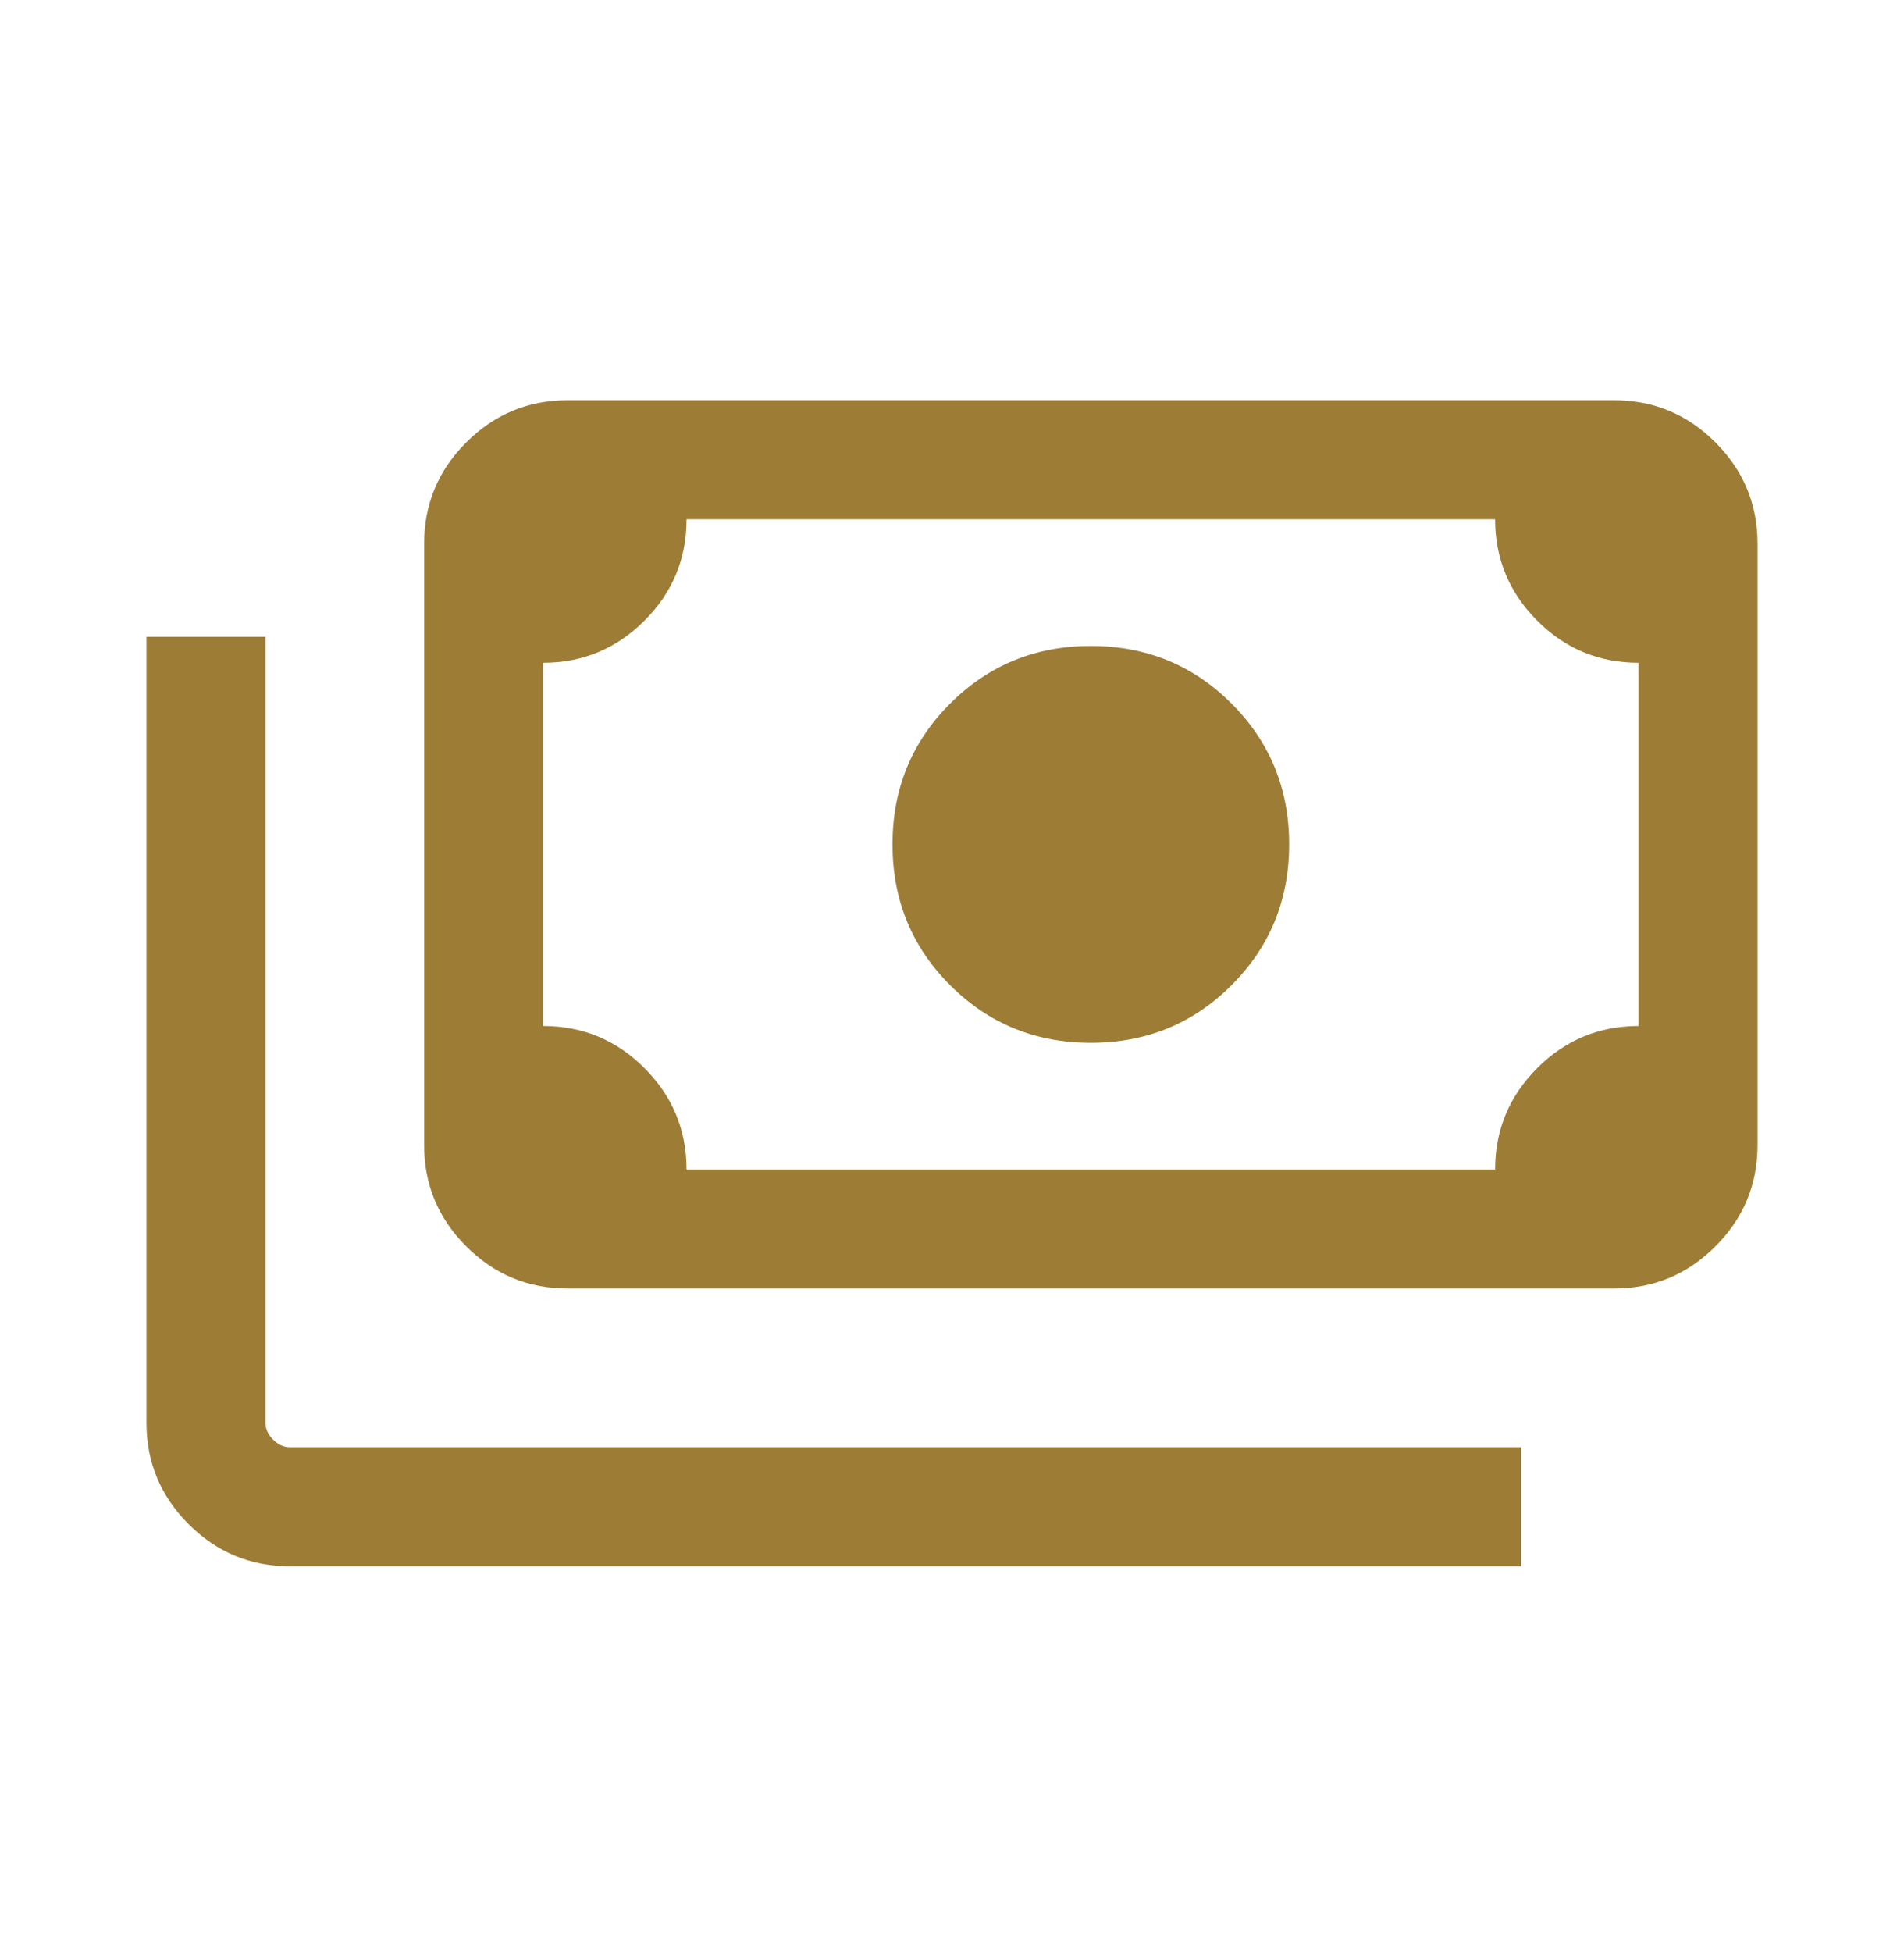 <svg width="40" height="41" viewBox="0 0 40 41" fill="none" xmlns="http://www.w3.org/2000/svg">
<g id="00/icon_payment">
<path id="Vector" d="M22.917 21.899C21.752 21.899 20.767 21.495 19.96 20.689C19.153 19.882 18.75 18.896 18.75 17.732C18.75 16.567 19.153 15.582 19.96 14.775C20.767 13.969 21.752 13.565 22.917 13.565C24.081 13.565 25.067 13.969 25.873 14.775C26.68 15.582 27.083 16.567 27.083 17.732C27.083 18.896 26.68 19.882 25.873 20.689C25.067 21.495 24.081 21.899 22.917 21.899ZM11.923 27.059C11.095 27.059 10.386 26.764 9.795 26.174C9.205 25.584 8.91 24.875 8.91 24.046V11.418C8.91 10.589 9.205 9.88 9.795 9.29C10.386 8.7 11.095 8.405 11.923 8.405H33.91C34.739 8.405 35.448 8.7 36.038 9.29C36.628 9.88 36.923 10.589 36.923 11.418V24.046C36.923 24.875 36.628 25.584 36.038 26.174C35.448 26.764 34.739 27.059 33.91 27.059H11.923ZM14.423 24.559H31.41C31.41 23.728 31.706 23.018 32.295 22.429C32.886 21.84 33.595 21.546 34.423 21.546V13.918C33.592 13.918 32.882 13.623 32.293 13.033C31.705 12.443 31.41 11.734 31.41 10.905H14.423C14.423 11.736 14.128 12.446 13.538 13.035C12.948 13.623 12.239 13.918 11.411 13.918V21.546C12.242 21.546 12.951 21.841 13.54 22.431C14.129 23.021 14.423 23.73 14.423 24.559ZM31.955 32.892H6.09C5.261 32.892 4.552 32.597 3.962 32.007C3.372 31.417 3.077 30.708 3.077 29.879V13.373H5.577V29.879C5.577 30.008 5.63 30.125 5.737 30.232C5.844 30.339 5.962 30.392 6.09 30.392H31.955V32.892ZM11.923 24.559H11.411V10.905H11.923C11.784 10.905 11.664 10.956 11.563 11.057C11.461 11.159 11.411 11.279 11.411 11.418V24.046C11.411 24.185 11.461 24.305 11.563 24.407C11.664 24.508 11.784 24.559 11.923 24.559Z" fill="#9D7C36"/>
</g>
</svg>
